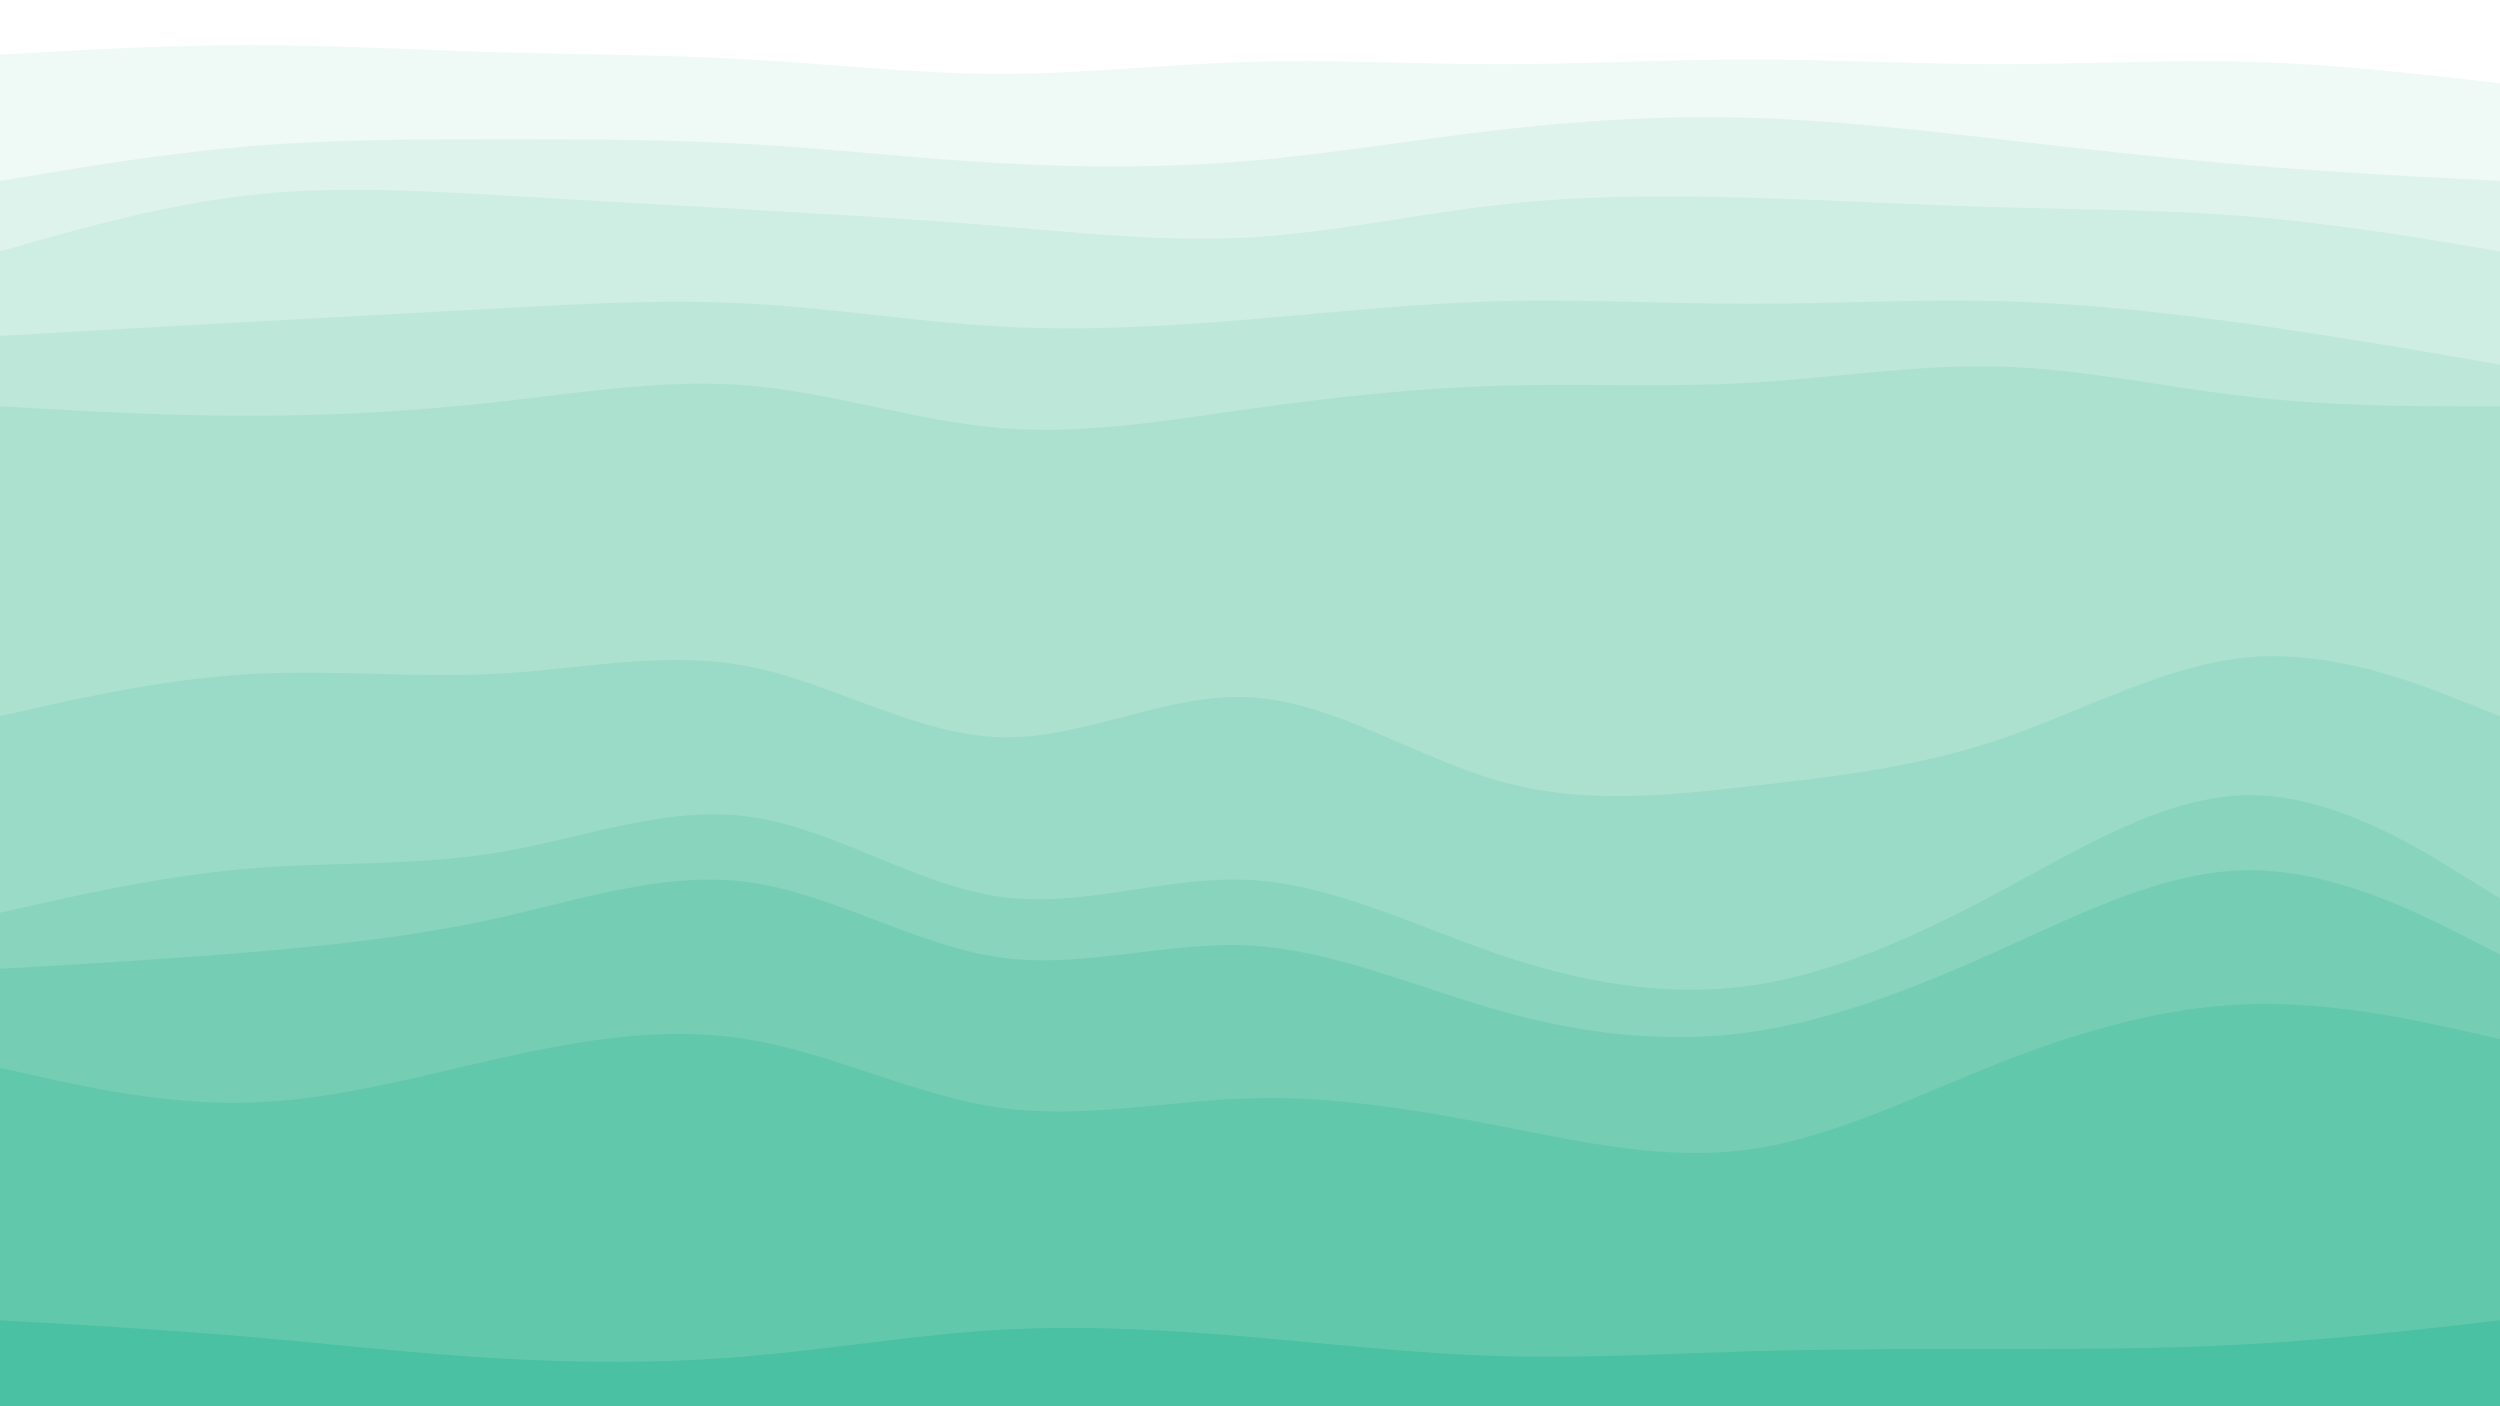 <svg id="visual" viewBox="0 0 1920 1080" width="1920" height="1080" xmlns="http://www.w3.org/2000/svg" xmlns:xlink="http://www.w3.org/1999/xlink" version="1.1"><rect x="0" y="0" width="1920" height="1080" fill="#333333" stroke="none"/><path d="M0 44L32 42.2C64 40.3 128 36.7 192 36.7C256 36.7 320 40.3 384 42.2C448 44 512 44 576 47.7C640 51.3 704 58.7 768 58.7C832 58.7 896 51.3 960 49.5C1024 47.7 1088 51.3 1152 51.3C1216 51.3 1280 47.7 1344 47.7C1408 47.7 1472 51.3 1536 51.3C1600 51.3 1664 47.7 1728 49.5C1792 51.3 1856 58.7 1888 62.3L1920 66L1920 0L1888 0C1856 0 1792 0 1728 0C1664 0 1600 0 1536 0C1472 0 1408 0 1344 0C1280 0 1216 0 1152 0C1088 0 1024 0 960 0C896 0 832 0 768 0C704 0 640 0 576 0C512 0 448 0 384 0C320 0 256 0 192 0C128 0 64 0 32 0L0 0Z" fill="#ffffff"></path><path d="M0 141L32 135.7C64 130.3 128 119.7 192 114.3C256 109 320 109 384 109C448 109 512 109 576 112.7C640 116.3 704 123.7 768 127.3C832 131 896 131 960 125.5C1024 120 1088 109 1152 101.7C1216 94.3 1280 90.7 1344 92.5C1408 94.3 1472 101.7 1536 109C1600 116.3 1664 123.7 1728 129C1792 134.3 1856 137.7 1888 139.3L1920 141L1920 64L1888 60.3C1856 56.7 1792 49.3 1728 47.5C1664 45.7 1600 49.3 1536 49.3C1472 49.3 1408 45.7 1344 45.7C1280 45.7 1216 49.3 1152 49.3C1088 49.3 1024 45.7 960 47.5C896 49.3 832 56.7 768 56.7C704 56.7 640 49.3 576 45.7C512 42 448 42 384 40.2C320 38.3 256 34.7 192 34.7C128 34.7 64 38.3 32 40.2L0 42Z" fill="#eff9f5"></path><path d="M0 195L32 186C64 177 128 159 192 151.8C256 144.7 320 148.3 384 152C448 155.7 512 159.3 576 163C640 166.7 704 170.3 768 175.7C832 181 896 188 960 184.3C1024 180.7 1088 166.3 1152 159.2C1216 152 1280 152 1344 153.8C1408 155.7 1472 159.3 1536 161.2C1600 163 1664 163 1728 168.3C1792 173.7 1856 184.3 1888 189.7L1920 195L1920 139L1888 137.3C1856 135.7 1792 132.3 1728 127C1664 121.7 1600 114.3 1536 107C1472 99.7 1408 92.3 1344 90.5C1280 88.7 1216 92.3 1152 99.7C1088 107 1024 118 960 123.5C896 129 832 129 768 125.3C704 121.7 640 114.3 576 110.7C512 107 448 107 384 107C320 107 256 107 192 112.3C128 117.7 64 128.3 32 133.7L0 139Z" fill="#def3ec"></path><path d="M0 260L32 258.2C64 256.3 128 252.7 192 249.2C256 245.7 320 242.3 384 238.8C448 235.3 512 231.7 576 235.2C640 238.7 704 249.3 768 252.8C832 256.3 896 252.7 960 247.3C1024 242 1088 235 1152 233.3C1216 231.7 1280 235.3 1344 235.3C1408 235.3 1472 231.7 1536 233.3C1600 235 1664 242 1728 251C1792 260 1856 271 1888 276.5L1920 282L1920 193L1888 187.7C1856 182.3 1792 171.7 1728 166.3C1664 161 1600 161 1536 159.2C1472 157.3 1408 153.7 1344 151.8C1280 150 1216 150 1152 157.2C1088 164.3 1024 178.7 960 182.3C896 186 832 179 768 173.7C704 168.3 640 164.7 576 161C512 157.3 448 153.7 384 150C320 146.3 256 142.7 192 149.8C128 157 64 175 32 184L0 193Z" fill="#ceede3"></path><path d="M0 314L32 315.8C64 317.7 128 321.3 192 321.3C256 321.3 320 317.7 384 310.5C448 303.3 512 292.7 576 298.2C640 303.7 704 325.3 768 330.7C832 336 896 325 960 316C1024 307 1088 300 1152 298.2C1216 296.3 1280 299.7 1344 296C1408 292.3 1472 281.7 1536 283.5C1600 285.3 1664 299.7 1728 306.8C1792 314 1856 314 1888 314L1920 314L1920 280L1888 274.5C1856 269 1792 258 1728 249C1664 240 1600 233 1536 231.3C1472 229.7 1408 233.3 1344 233.3C1280 233.3 1216 229.7 1152 231.3C1088 233 1024 240 960 245.3C896 250.7 832 254.3 768 250.8C704 247.3 640 236.7 576 233.2C512 229.7 448 233.3 384 236.8C320 240.3 256 243.7 192 247.2C128 250.7 64 254.3 32 256.2L0 258Z" fill="#bde7d9"></path><path d="M0 552L32 544.8C64 537.7 128 523.3 192 519.7C256 516 320 523 384 519.3C448 515.7 512 501.3 576 514C640 526.7 704 566.3 768 568.2C832 570 896 534 960 537.5C1024 541 1088 584 1152 602C1216 620 1280 613 1344 605.8C1408 598.7 1472 591.3 1536 569.7C1600 548 1664 512 1728 506.7C1792 501.3 1856 526.7 1888 539.3L1920 552L1920 312L1888 312C1856 312 1792 312 1728 304.8C1664 297.7 1600 283.3 1536 281.5C1472 279.7 1408 290.3 1344 294C1280 297.7 1216 294.3 1152 296.2C1088 298 1024 305 960 314C896 323 832 334 768 328.7C704 323.3 640 301.7 576 296.2C512 290.7 448 301.3 384 308.5C320 315.7 256 319.3 192 319.3C128 319.3 64 315.7 32 313.8L0 312Z" fill="#ace1d0"></path><path d="M0 703L32 695.8C64 688.7 128 674.3 192 669C256 663.7 320 667.3 384 656.5C448 645.7 512 620.3 576 629.3C640 638.3 704 681.7 768 690.7C832 699.7 896 674.3 960 677.8C1024 681.3 1088 713.7 1152 735.3C1216 757 1280 768 1344 759C1408 750 1472 721 1536 686.7C1600 652.3 1664 612.7 1728 612.7C1792 612.7 1856 652.3 1888 672.2L1920 692L1920 550L1888 537.3C1856 524.7 1792 499.3 1728 504.7C1664 510 1600 546 1536 567.7C1472 589.3 1408 596.7 1344 603.8C1280 611 1216 618 1152 600C1088 582 1024 539 960 535.5C896 532 832 568 768 566.2C704 564.3 640 524.7 576 512C512 499.3 448 513.7 384 517.3C320 521 256 514 192 517.7C128 521.3 64 535.7 32 542.8L0 550Z" fill="#9adbc7"></path><path d="M0 746L32 744.2C64 742.3 128 738.7 192 733.3C256 728 320 721 384 706.7C448 692.3 512 670.7 576 679.7C640 688.7 704 728.3 768 737.3C832 746.3 896 724.7 960 728.2C1024 731.7 1088 760.3 1152 778.3C1216 796.3 1280 803.7 1344 794.7C1408 785.7 1472 760.3 1536 731.5C1600 702.7 1664 670.3 1728 670.3C1792 670.3 1856 702.7 1888 718.8L1920 735L1920 690L1888 670.2C1856 650.3 1792 610.7 1728 610.7C1664 610.7 1600 650.3 1536 684.7C1472 719 1408 748 1344 757C1280 766 1216 755 1152 733.3C1088 711.7 1024 679.3 960 675.8C896 672.3 832 697.7 768 688.7C704 679.7 640 636.3 576 627.3C512 618.3 448 643.7 384 654.5C320 665.3 256 661.7 192 667C128 672.3 64 686.7 32 693.8L0 701Z" fill="#88d4bd"></path><path d="M0 822L32 829.2C64 836.3 128 850.7 192 848.8C256 847 320 829 384 814.7C448 800.3 512 789.7 576 800.5C640 811.3 704 843.7 768 852.7C832 861.7 896 847.3 960 845.5C1024 843.7 1088 854.3 1152 866.8C1216 879.3 1280 893.7 1344 884.7C1408 875.7 1472 843.3 1536 818.2C1600 793 1664 775 1728 773.2C1792 771.3 1856 785.7 1888 792.8L1920 800L1920 733L1888 716.8C1856 700.7 1792 668.3 1728 668.3C1664 668.3 1600 700.7 1536 729.5C1472 758.3 1408 783.7 1344 792.7C1280 801.7 1216 794.3 1152 776.3C1088 758.3 1024 729.7 960 726.2C896 722.7 832 744.3 768 735.3C704 726.3 640 686.7 576 677.7C512 668.7 448 690.3 384 704.7C320 719 256 726 192 731.3C128 736.7 64 740.3 32 742.2L0 744Z" fill="#75ceb4"></path><path d="M0 1016L32 1017.8C64 1019.7 128 1023.3 192 1028.8C256 1034.3 320 1041.7 384 1045.3C448 1049 512 1049 576 1043.5C640 1038 704 1027 768 1023.3C832 1019.7 896 1023.3 960 1028.8C1024 1034.3 1088 1041.7 1152 1043.5C1216 1045.3 1280 1041.7 1344 1039.8C1408 1038 1472 1038 1536 1038C1600 1038 1664 1038 1728 1034.3C1792 1030.7 1856 1023.3 1888 1019.7L1920 1016L1920 798L1888 790.8C1856 783.7 1792 769.3 1728 771.2C1664 773 1600 791 1536 816.2C1472 841.3 1408 873.7 1344 882.7C1280 891.7 1216 877.3 1152 864.8C1088 852.3 1024 841.7 960 843.5C896 845.3 832 859.7 768 850.7C704 841.7 640 809.3 576 798.5C512 787.7 448 798.3 384 812.7C320 827 256 845 192 846.8C128 848.7 64 834.3 32 827.2L0 820Z" fill="#61c8ab"></path><path d="M0 1081L32 1081C64 1081 128 1081 192 1081C256 1081 320 1081 384 1081C448 1081 512 1081 576 1081C640 1081 704 1081 768 1081C832 1081 896 1081 960 1081C1024 1081 1088 1081 1152 1081C1216 1081 1280 1081 1344 1081C1408 1081 1472 1081 1536 1081C1600 1081 1664 1081 1728 1081C1792 1081 1856 1081 1888 1081L1920 1081L1920 1014L1888 1017.7C1856 1021.3 1792 1028.7 1728 1032.3C1664 1036 1600 1036 1536 1036C1472 1036 1408 1036 1344 1037.8C1280 1039.7 1216 1043.3 1152 1041.5C1088 1039.7 1024 1032.3 960 1026.8C896 1021.3 832 1017.7 768 1021.3C704 1025 640 1036 576 1041.5C512 1047 448 1047 384 1043.3C320 1039.7 256 1032.3 192 1026.8C128 1021.3 64 1017.7 32 1015.8L0 1014Z" fill="#49c1a2"></path></svg>